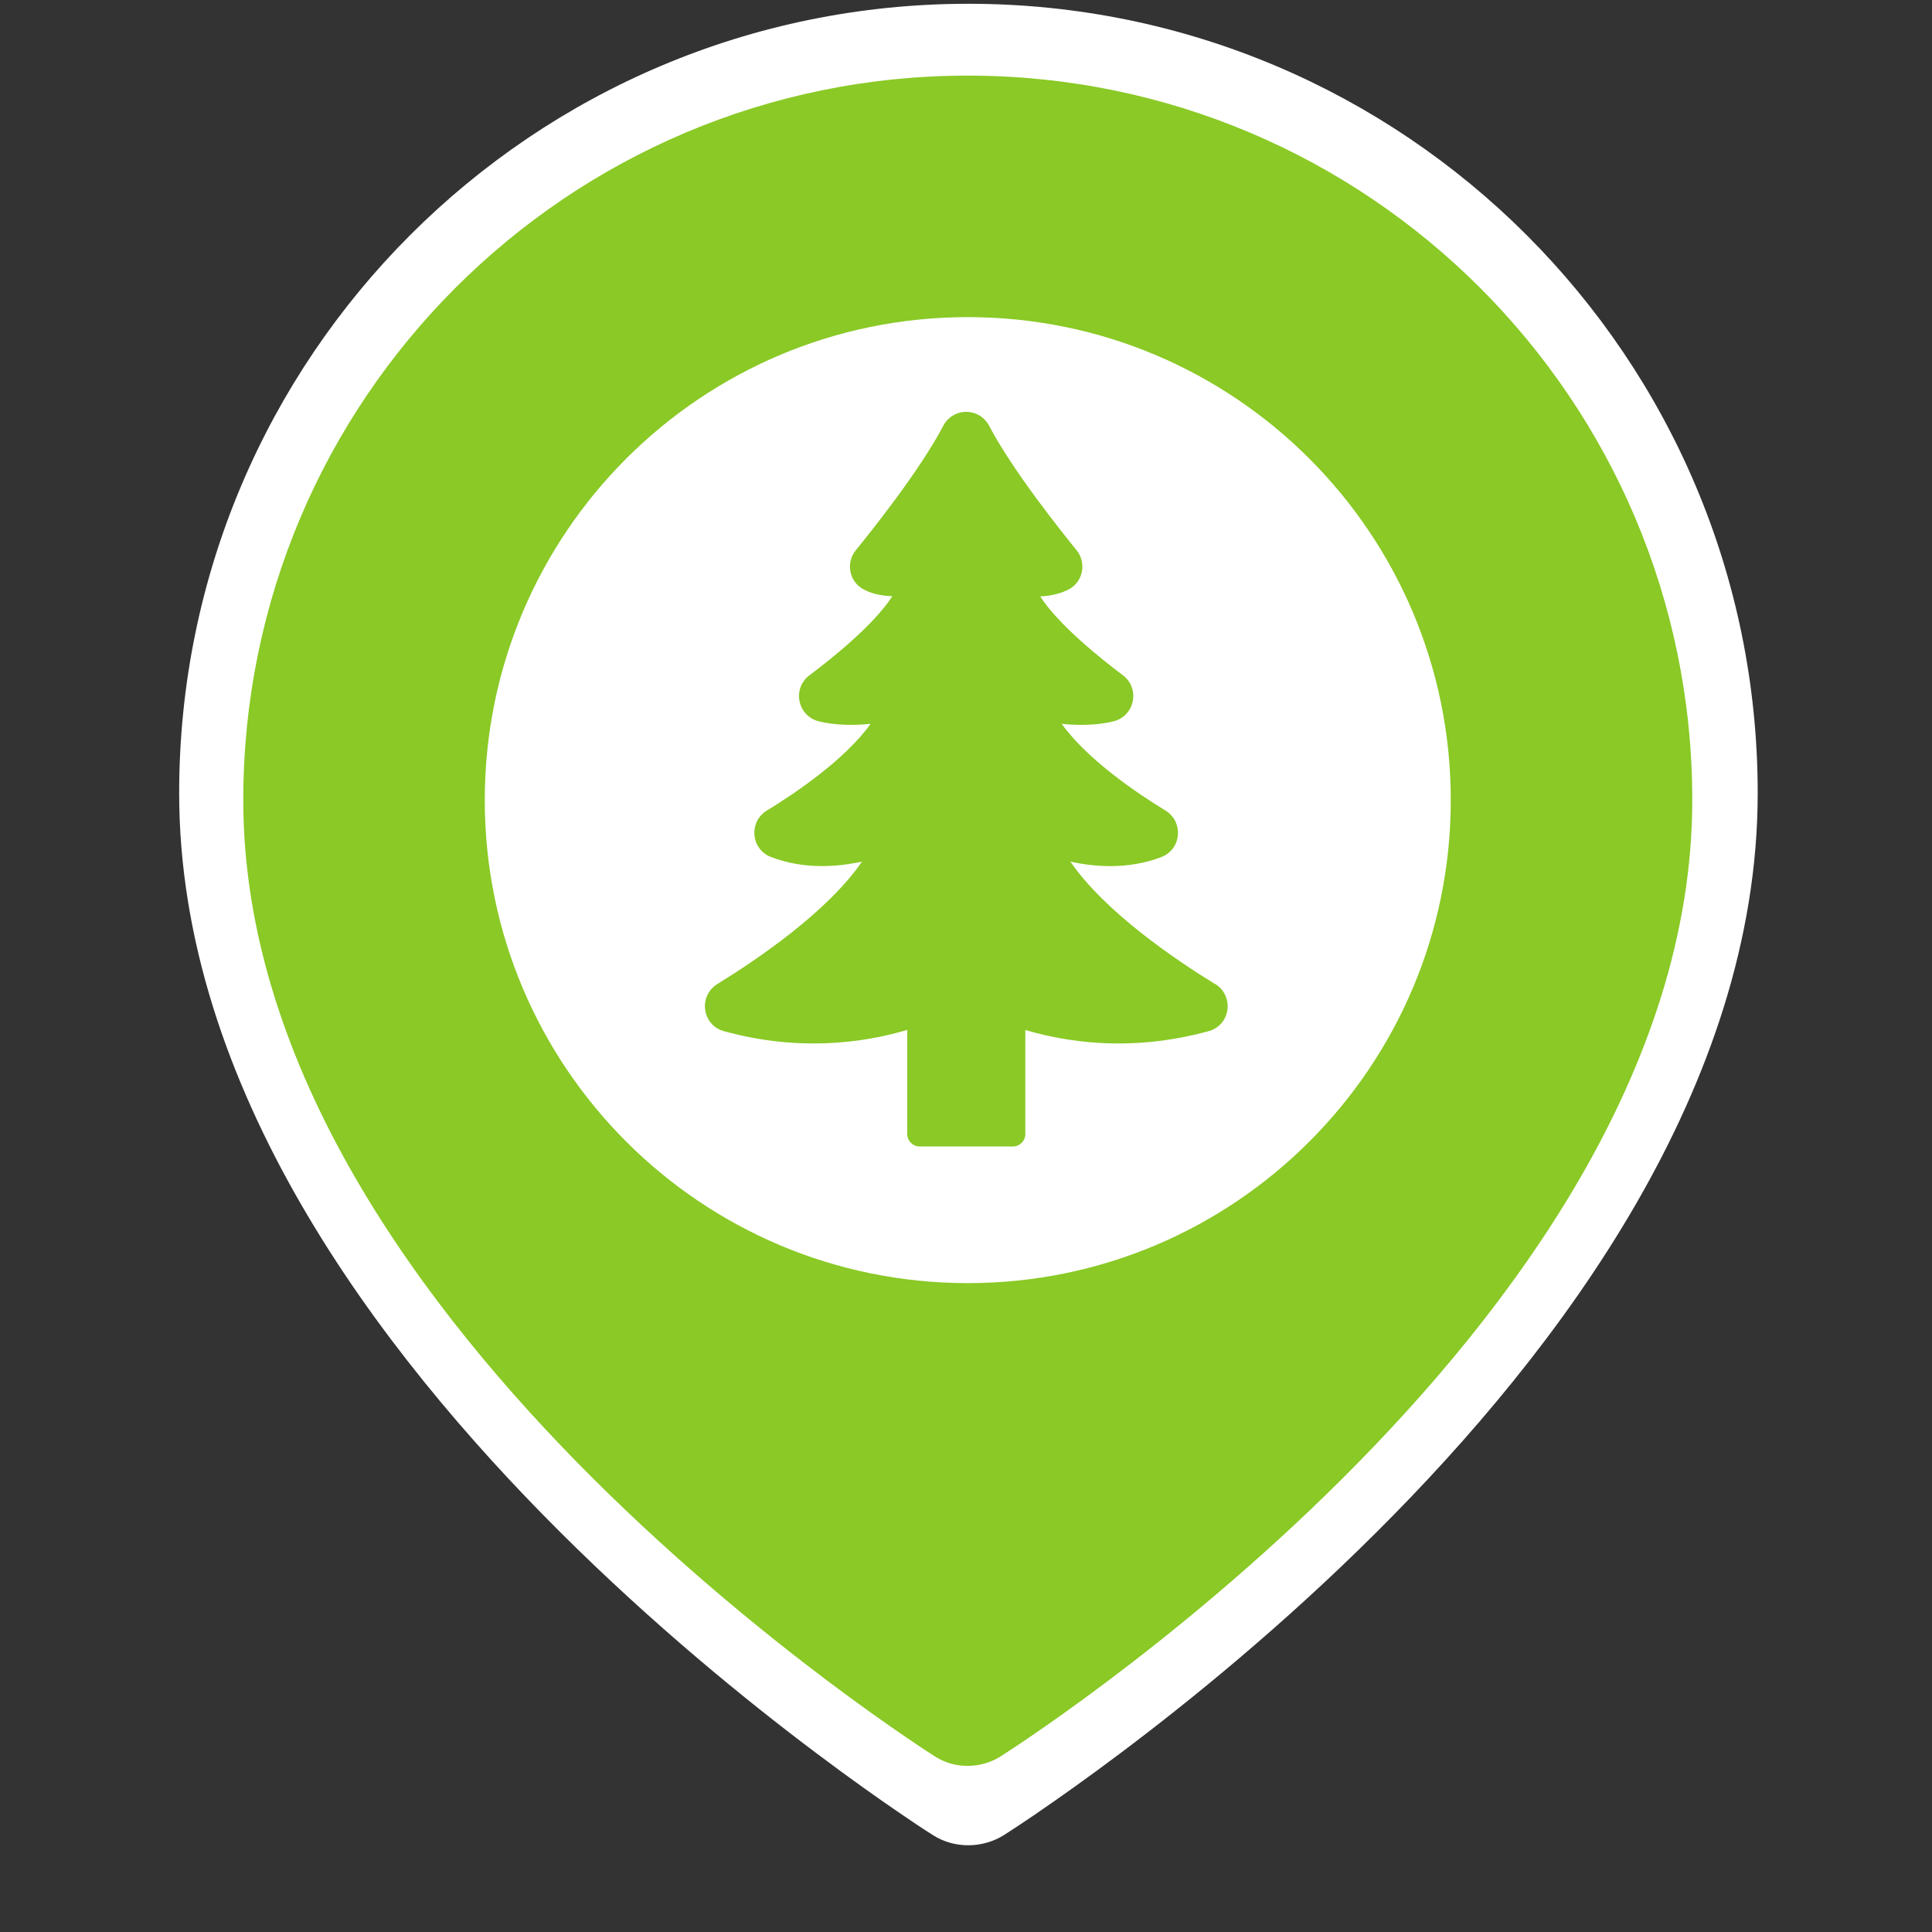 <?xml version="1.0" encoding="UTF-8"?>
<svg xmlns="http://www.w3.org/2000/svg" viewBox="0 0 512 512">
  <rect x="0" y="0" width="512" height="512" fill="#333333" stroke="none"/>
  <defs>
    <style>
      .cls-1, .cls-2 {
        fill: #fff;
      }

      .cls-2, .cls-3 {
        fill-rule: evenodd;
      }

      .cls-3, .cls-4 {
        fill: #8ac926;
      }
    </style>
  </defs>
  <g id="white">
    <circle class="cls-1" cx="263.82" cy="212.03" r="150.8"/>
  </g>
  <g id="Layer_18" data-name="Layer 18">
    <path class="cls-2" d="m274.7,480.58c-2.83,1.93-5.68,3.84-8.57,5.69-5.63,3.57-13.1,3.7-18.77.13-2.97-1.87-5.88-3.84-8.77-5.81-5.44-3.71-13.15-9.13-22.37-16.07-18.43-13.85-43.05-33.87-67.74-58.47-48.54-48.37-101-118.09-101-195.86C47.46,94.65,141.11,1,256.64,1s209.17,93.65,209.17,209.17c0,77.77-52.46,147.5-101,195.86-24.69,24.61-49.31,44.62-67.74,58.47-9.23,6.94-16.94,12.36-22.37,16.07h0ZM117.19,210.17c0-77.02,62.43-139.45,139.45-139.45s139.45,62.43,139.45,139.45-62.43,139.45-139.45,139.45-139.45-62.43-139.45-139.45Z"/>
  </g>
  <g id="Layer_17" data-name="Layer 17">
    <path class="cls-3" d="m273.05,460.24c-2.6,1.77-5.22,3.52-7.87,5.22-5.17,3.28-12.02,3.4-17.23.12-2.72-1.72-5.39-3.52-8.05-5.34-4.99-3.4-12.07-8.38-20.54-14.75-16.91-12.72-39.52-31.09-62.18-53.67-44.55-44.4-92.71-108.4-92.71-179.78,0-106.04,85.96-192,192-192s192,85.96,192,192c0,71.39-48.16,135.39-92.71,179.78-22.66,22.59-45.27,40.96-62.18,53.67-8.47,6.37-15.55,11.34-20.54,14.75h0Zm-144.58-248.2c0-70.69,57.31-128,128-128s128,57.31,128,128-57.31,128-128,128-128-57.31-128-128Z"/>
  </g>
  <g id="tree">
    <path class="cls-4" d="m322.01,260.79c-10.45-6.42-29.19-19.09-38.34-32.45,6.26,1.38,15.31,2.19,24.16-1.24,2.43-.94,4.09-3.15,4.32-5.77.23-2.64-1.01-5.13-3.26-6.51-7.39-4.51-20.67-13.43-27.52-22.99,5.19.52,9.81.29,13.71-.67,2.61-.64,4.57-2.68,5.11-5.32.54-2.63-.46-5.27-2.6-6.88-6.17-4.64-17.11-13.44-21.92-20.9,3.11-.17,5.71-.84,7.75-1.98,1.73-.97,2.93-2.66,3.3-4.63.38-2.01-.14-4.07-1.43-5.66-3.88-4.76-17.03-21.2-23.16-32.95-1.19-2.28-3.52-3.69-6.08-3.69s-4.89,1.42-6.08,3.7c-6.13,11.75-19.27,28.19-23.16,32.95-1.3,1.58-1.82,3.65-1.44,5.66.37,1.97,1.57,3.65,3.31,4.63,2.07,1.17,4.74,1.84,7.8,1.9-4.79,7.48-15.78,16.33-21.98,20.98-2.15,1.61-3.15,4.24-2.61,6.87.54,2.64,2.49,4.68,5.11,5.32,3.91.96,8.52,1.18,13.72.67-6.85,9.56-20.14,18.48-27.52,22.99-2.25,1.37-3.5,3.86-3.26,6.5.23,2.62,1.89,4.83,4.32,5.77,8.84,3.43,17.9,2.62,24.17,1.24-9.14,13.35-27.89,26.03-38.34,32.45-2.34,1.43-3.6,4.13-3.21,6.85.39,2.74,2.28,4.9,4.94,5.63,19.83,5.47,36.84,3.17,48.61-.33v27.6c0,1.82,1.48,3.3,3.3,3.3h24.69c1.82,0,3.3-1.48,3.3-3.3v-27.57c6.73,1.98,15.11,3.57,24.74,3.57,7.31,0,15.34-.92,23.87-3.27,2.66-.73,4.55-2.89,4.94-5.64.38-2.73-.88-5.42-3.22-6.85h-.03Z"/>
  </g>
</svg>